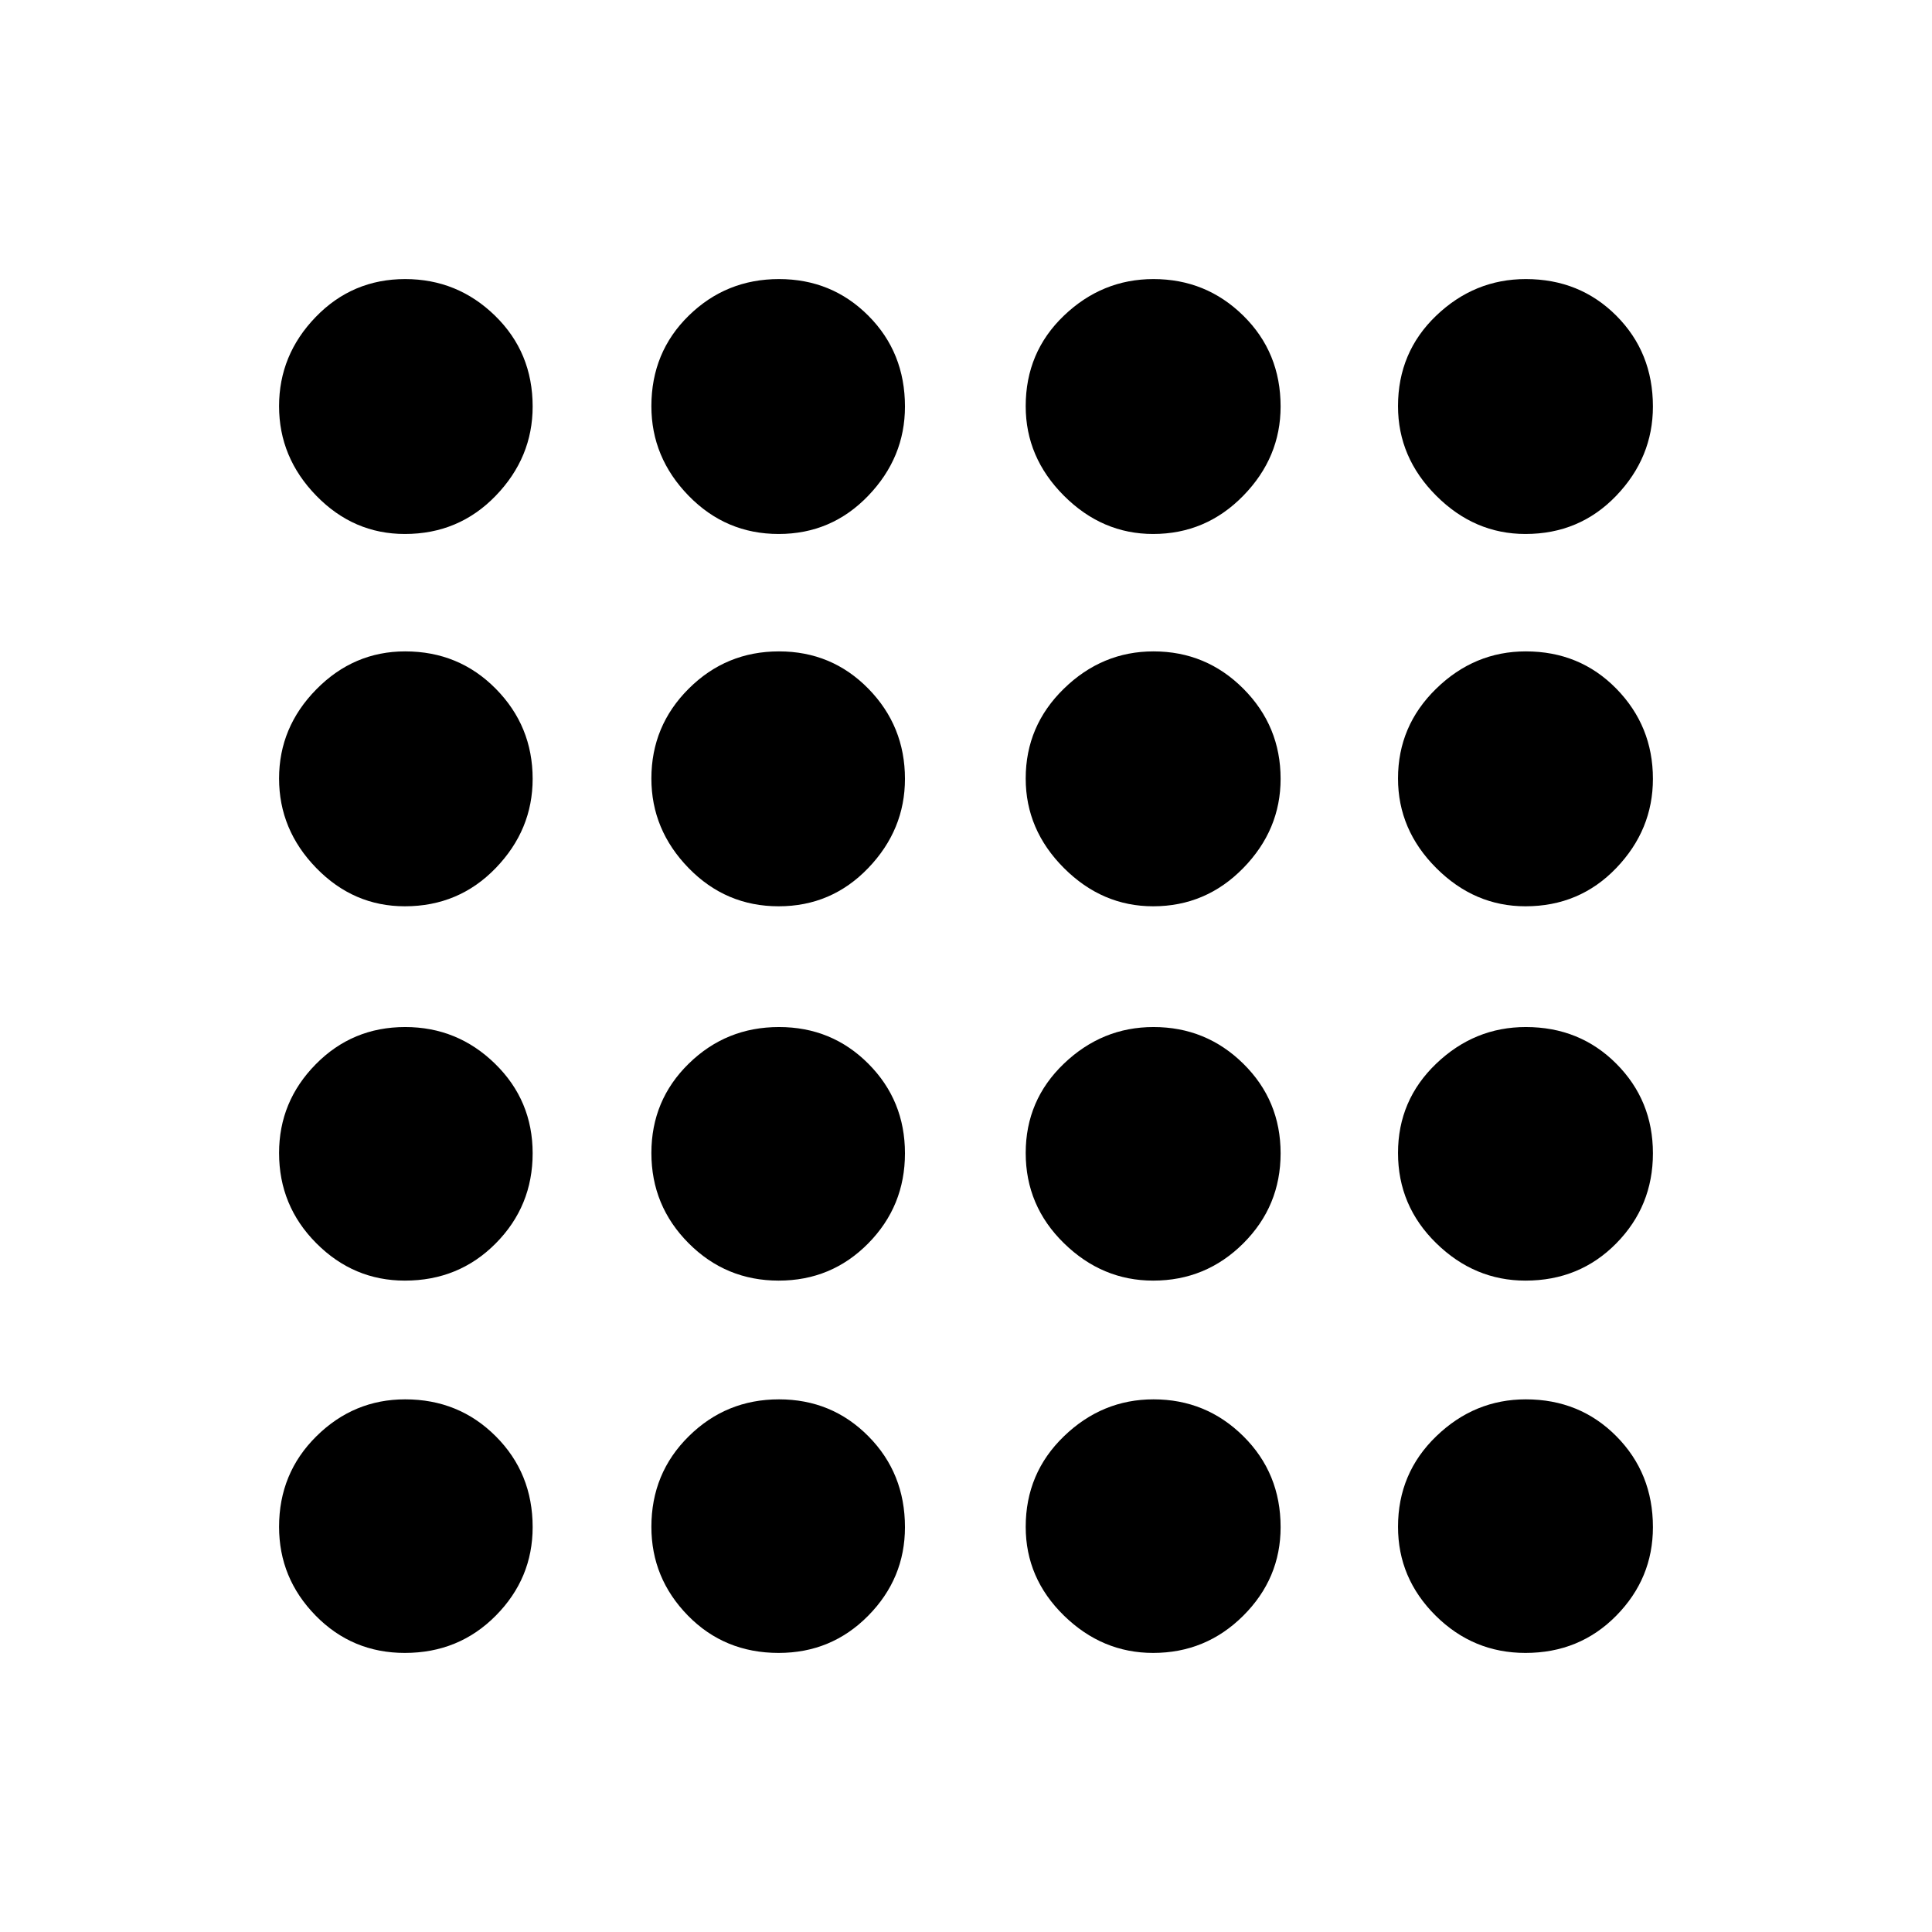 <svg xmlns="http://www.w3.org/2000/svg" height="40" viewBox="0 -960 960 960" width="40"><path d="M201.17-138.67q-26.17 0-44.34-18.55-18.16-18.56-18.16-44.11 0-26.67 18.55-45 18.56-18.34 44.11-18.34 26.67 0 45 18.34 18.34 18.33 18.34 45.16 0 25.5-18.34 44-18.33 18.5-45.16 18.5Zm185.75 0q-26.92 0-45.09-18.55-18.16-18.56-18.16-44.11 0-26.67 18.58-45 18.57-18.34 44.83-18.34 26.25 0 44.42 18.34 18.17 18.33 18.17 45.16 0 25.5-18.25 44-18.24 18.5-44.5 18.5Zm186.08 0q-25.33 0-44.33-18.55-19-18.56-19-44.11 0-26.67 19-45 19-18.34 44.5-18.34 26.16 0 44.66 18.34 18.5 18.33 18.5 45.16 0 25.5-18.55 44-18.56 18.5-44.78 18.5Zm185 0q-26 0-44.67-18.55-18.66-18.56-18.66-44.11 0-26.67 19-45 19-18.34 44.5-18.34 26.83 0 45 18.34 18.16 18.33 18.16 45.16 0 25.5-18.22 44T758-138.67Zm-556.83-185q-25.5 0-44-18.58-18.5-18.57-18.5-44.83 0-25.59 18.22-44.09 18.22-18.5 44.44-18.5 26 0 44.67 18.25 18.67 18.24 18.67 44.5 0 26.25-18.34 44.75-18.33 18.5-45.16 18.5Zm185.75 0q-26.25 0-44.75-18.58-18.5-18.57-18.5-44.83 0-26.25 18.58-44.42 18.57-18.17 44.83-18.17 26.25 0 44.42 18.25 18.17 18.24 18.17 44.5 0 26.25-18.25 44.75-18.24 18.5-44.5 18.5Zm186.08 0q-25.33 0-44.33-18.58-19-18.57-19-44.83 0-26.25 19-44.42t44.5-18.17q26.16 0 44.66 18.25 18.5 18.24 18.5 44.5 0 26.25-18.55 44.75-18.56 18.5-44.78 18.5Zm185 0q-25.33 0-44.33-18.58-19-18.57-19-44.83 0-26.25 19-44.42t44.5-18.17q26.83 0 45 18.25 18.16 18.24 18.16 44.5 0 26.25-18.22 44.75T758-323.67Zm-556.83-186q-25.5 0-44-19t-18.5-44.5q0-25.5 18.55-44.33 18.56-18.83 44.11-18.83 26.67 0 45 18.55 18.34 18.56 18.34 44.78 0 25.33-18.34 44.33-18.33 19-45.16 19Zm185.75 0q-26.25 0-44.75-19t-18.5-44.5q0-26.16 18.58-44.66 18.57-18.5 44.83-18.5 26.25 0 44.42 18.55 18.17 18.56 18.17 44.78 0 25.33-18.25 44.33-18.24 19-44.5 19Zm186.08 0q-25.33 0-44.33-19t-19-44.5q0-26.16 19-44.66 19-18.5 44.5-18.5 26.16 0 44.66 18.55 18.5 18.56 18.5 44.78 0 25.33-18.55 44.33-18.56 19-44.78 19Zm185 0q-25.33 0-44.33-19t-19-44.5q0-26.16 19-44.66 19-18.5 44.5-18.5 26.83 0 45 18.55 18.16 18.56 18.16 44.78 0 25.33-18.22 44.33t-45.11 19Zm-556.83-185q-25.5 0-44-19t-18.5-44.5q0-25.5 18.22-44.33t44.44-18.83q26 0 44.67 18.22T264.67-758q0 25.33-18.34 44.33-18.33 19-45.16 19Zm185.75 0q-26.25 0-44.75-19t-18.5-44.5q0-26.83 18.58-45 18.57-18.16 44.83-18.16 26.25 0 44.42 18.22T449.67-758q0 25.33-18.25 44.33-18.24 19-44.5 19Zm186.08 0q-25.33 0-44.33-19t-19-44.5q0-26.83 19-45 19-18.16 44.5-18.16 26.16 0 44.66 18.22 18.5 18.22 18.5 45.11 0 25.33-18.55 44.33-18.56 19-44.78 19Zm185 0q-25.33 0-44.33-19t-19-44.5q0-26.83 19-45 19-18.16 44.5-18.16 26.83 0 45 18.22 18.16 18.22 18.16 45.11 0 25.33-18.22 44.33t-45.11 19Z"/></svg>